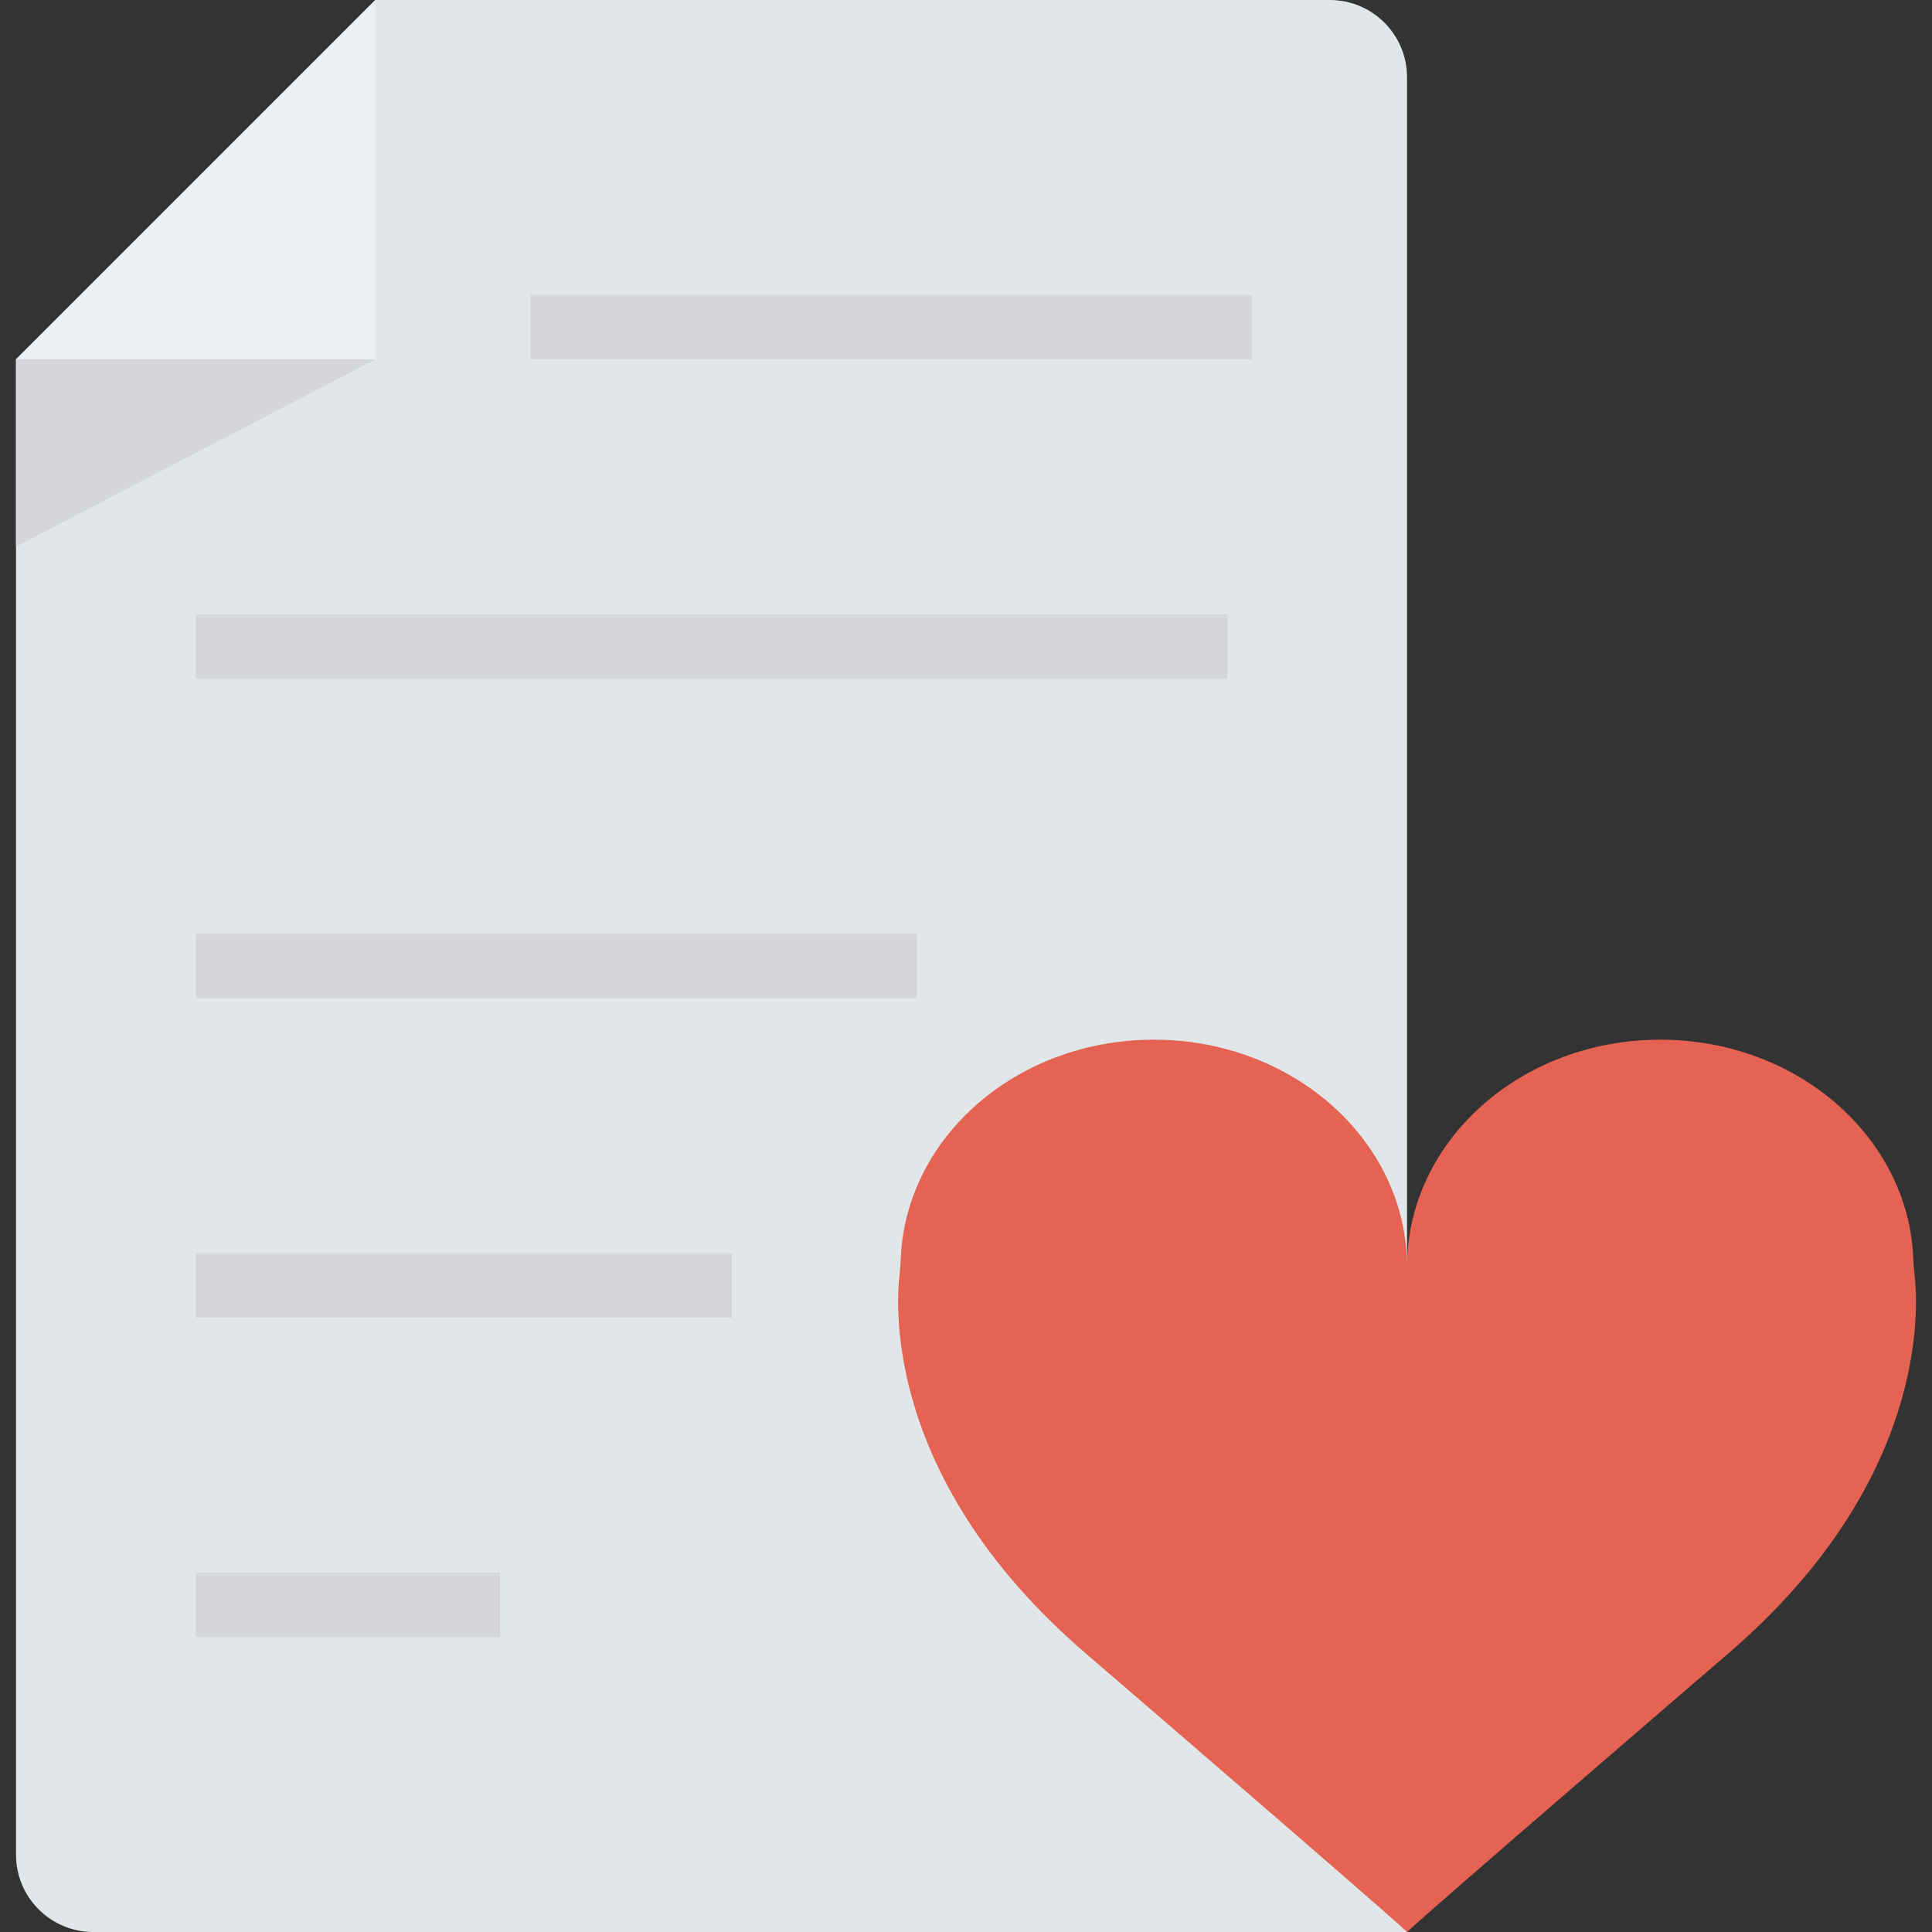 <?xml version="1.0" encoding="iso-8859-1"?>
<!-- Generator: Adobe Illustrator 19.0.0, SVG Export Plug-In . SVG Version: 6.00 Build 0)  -->
<svg version="1.1" id="Capa_1" xmlns="http://www.w3.org/2000/svg" xmlns:xlink="http://www.w3.org/1999/xlink" x="0px" y="0px"
	 viewBox="0 0 468.293 468.293" style="enable-background:new 0 0 468.293 468.293;" xml:space="preserve">
<rect x="0" y="0" width="468.293" height="468.293" fill="#333333" stroke="none"/>
<path style="fill:#E1E6E9;" d="M341.052,18.732v449.561H22.613c-10.345,0-18.732-8.386-18.732-18.732V87.104L90.984,0H322.32
	C332.666,0,341.052,8.386,341.052,18.732z"/>
<polygon style="fill:#EBF0F3;" points="90.984,0 90.984,87.104 3.881,87.104 "/>
<path style="fill:#E56353;" d="M464.036,308.658c-0.15-1.238-0.223-2.482-0.276-3.728c-1.268-29.422-28.241-52.925-61.331-52.925
	c-33.898,0-61.377,24.666-61.377,55.092c0-30.427-27.48-55.092-61.377-55.092c-33.089,0-60.063,23.503-61.331,52.925
	c-0.054,1.246-0.127,2.49-0.276,3.728c-1.029,8.511-3.248,50.453,44.938,91.967c0,0,72.402,62.271,78.046,67.668
	c5.645-5.397,78.046-67.668,78.046-67.668C467.284,359.111,465.065,317.169,464.036,308.658z"/>
<g>
	<polygon style="fill:#D5D6DB;" points="90.984,87.104 3.881,132.489 3.881,87.104 	"/>
	<rect x="128.624" y="71.493" style="fill:#D5D6DB;" width="174.829" height="15.61"/>
	<rect x="47.454" y="148.917" style="fill:#D5D6DB;" width="250.068" height="15.61"/>
	<rect x="47.454" y="381.19" style="fill:#D5D6DB;" width="73.747" height="15.61"/>
	<rect x="47.454" y="303.766" style="fill:#D5D6DB;" width="129.942" height="15.61"/>
	<rect x="47.454" y="226.341" style="fill:#D5D6DB;" width="174.829" height="15.61"/>
</g>
<g>
</g>
<g>
</g>
<g>
</g>
<g>
</g>
<g>
</g>
<g>
</g>
<g>
</g>
<g>
</g>
<g>
</g>
<g>
</g>
<g>
</g>
<g>
</g>
<g>
</g>
<g>
</g>
<g>
</g>
</svg>
